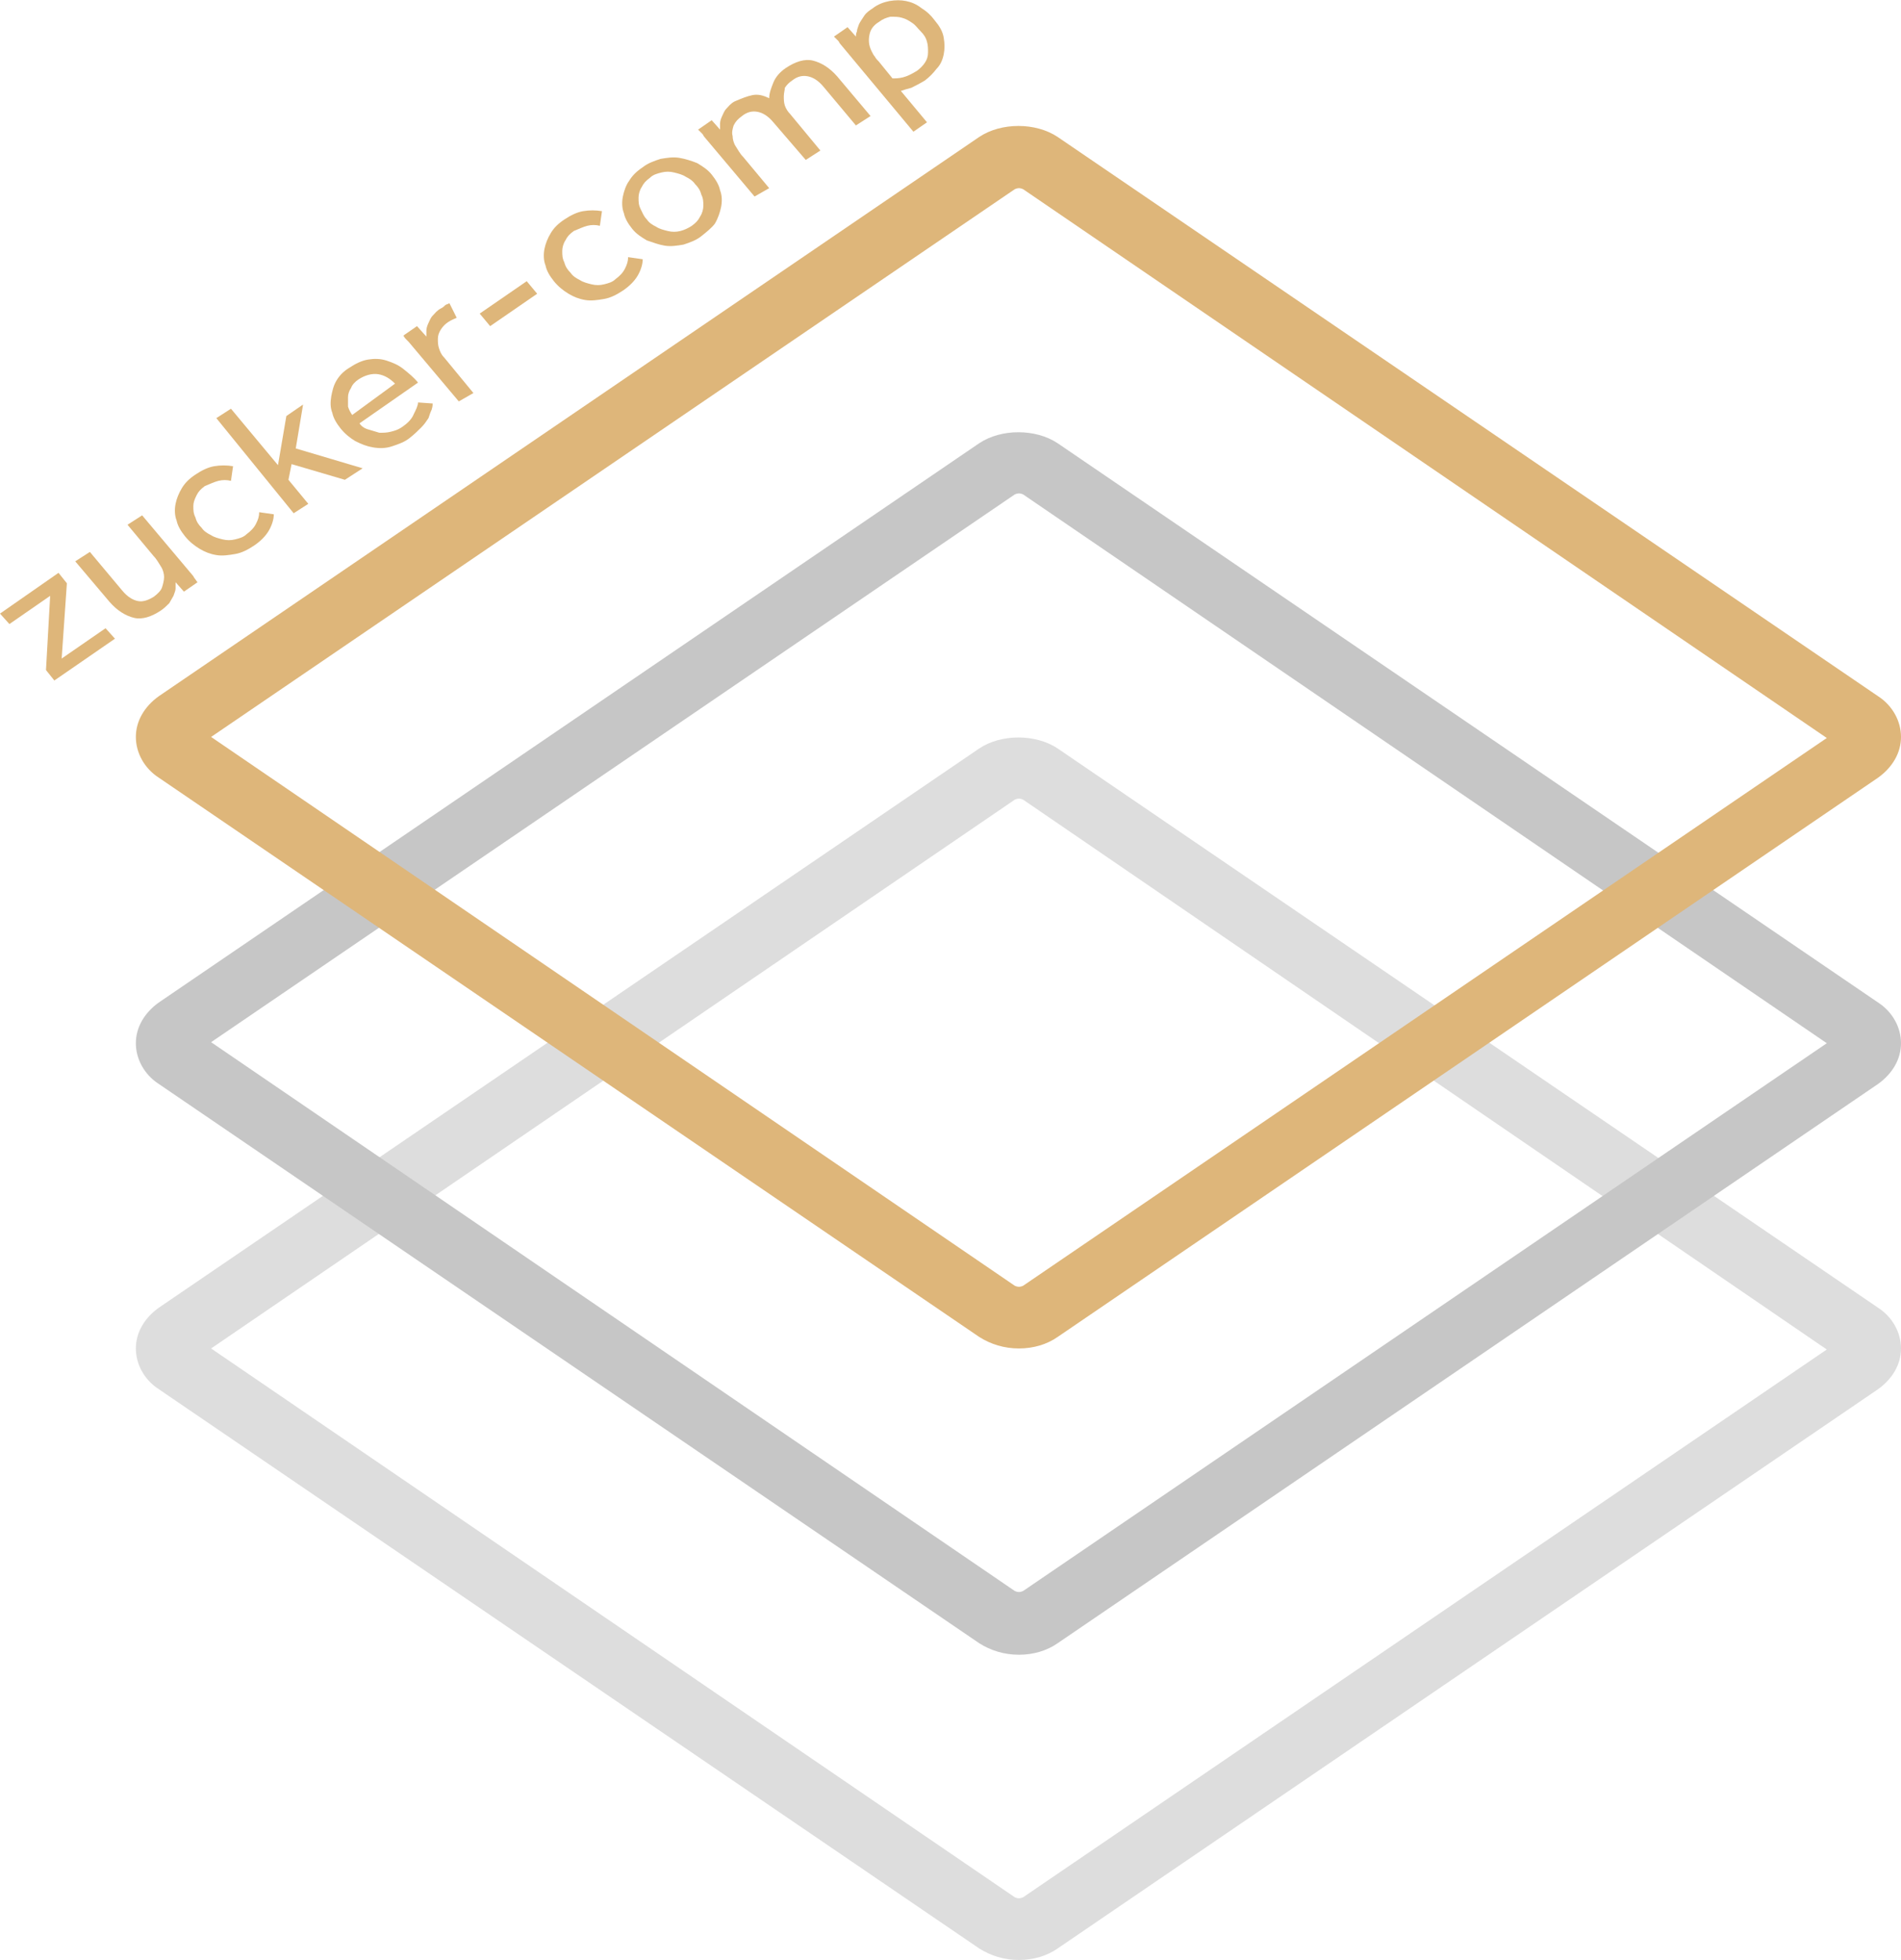 <?xml version="1.0" encoding="utf-8"?>
<!-- Generator: Adobe Illustrator 18.1.1, SVG Export Plug-In . SVG Version: 6.00 Build 0)  -->
<svg version="1.1" id="レイヤー_1" xmlns="http://www.w3.org/2000/svg" xmlns:xlink="http://www.w3.org/1999/xlink" x="0px"
	 y="0px" viewBox="0 0 181.9 187.5" style="enable-background:new 0 0 181.9 187.5;" xml:space="preserve">
<style type="text/css">
	.st0{fill:#DDDDDD;}
	.st1{fill:#C6C6C6;}
	.st2{fill:#DEB67A;}
</style>
<g>
	<path class="st0" d="M97.5,187.5c-1.4,0-2.7-0.4-3.8-1.1l-78.5-53.5c-1.4-0.9-2.2-2.4-2.2-3.9c0-1.5,0.8-2.9,2.2-3.9l78.5-53.5
		c2.1-1.4,5.4-1.4,7.5,0l78.5,53.5c1.4,0.9,2.2,2.4,2.2,3.9c0,1.5-0.8,2.9-2.2,3.9l-78.5,53.5C100.2,187.1,98.9,187.5,97.5,187.5z
		 M20.2,129l76.9,52.5c0,0,0.2,0.1,0.4,0.1c0.2,0,0.4-0.1,0.4-0.1l76.9-52.4L97.9,76.5c0,0-0.2-0.1-0.4-0.1s-0.4,0.1-0.4,0.1
		L20.2,129z"/>
	<path class="st1" d="M97.5,158.3c-1.4,0-2.7-0.4-3.8-1.1l-78.5-53.5c-1.4-0.9-2.2-2.4-2.2-3.9c0-1.5,0.8-2.9,2.2-3.9l78.5-53.5
		c2.1-1.4,5.4-1.4,7.5,0l78.5,53.5c1.4,0.9,2.2,2.4,2.2,3.9c0,1.5-0.8,2.9-2.2,3.9l-78.5,53.5C100.2,157.9,98.9,158.3,97.5,158.3z
		 M20.2,99.7l76.9,52.5c0,0,0.2,0.1,0.4,0.1c0.2,0,0.4-0.1,0.4-0.1l76.9-52.4L97.9,47.3c0,0-0.2-0.1-0.4-0.1s-0.4,0.1-0.4,0.1
		L20.2,99.7z"/>
	<path class="st2" d="M97.5,129c-1.4,0-2.7-0.4-3.8-1.1L15.2,74.4c-1.4-0.9-2.2-2.4-2.2-3.9c0-1.5,0.8-2.9,2.2-3.9l78.5-53.5
		c2.1-1.4,5.4-1.4,7.5,0l78.5,53.5c1.4,0.9,2.2,2.4,2.2,3.9s-0.8,2.9-2.2,3.9l-78.5,53.5C100.2,128.6,98.9,129,97.5,129z M20.2,70.5
		L97.1,123c0,0,0.2,0.1,0.4,0.1c0.2,0,0.4-0.1,0.4-0.1l76.9-52.4L97.9,18.1c0,0-0.2-0.1-0.4-0.1s-0.4,0.1-0.4,0.1L20.2,70.5z"/>
</g>
<g>
	<path class="st2" d="M4.4,64.1L4.8,57l-3.9,2.7l-0.9-1l5.6-3.9l0.8,1L5.9,63l4.2-2.9l0.9,1l-5.8,4L4.4,64.1z"/>
	<path class="st2" d="M7.2,53.7l1.4-0.9l3.1,3.7c0.5,0.6,1,0.9,1.5,1c0.5,0.1,1-0.1,1.5-0.4c0.4-0.3,0.7-0.6,0.8-0.9
		c0.1-0.3,0.2-0.7,0.2-1c0-0.3-0.1-0.7-0.3-1c-0.2-0.3-0.4-0.7-0.7-1l-2.5-3l1.4-0.9l4.8,5.7c0,0,0.1,0.1,0.2,0.3
		c0.1,0.1,0.2,0.3,0.3,0.4l-1.3,0.9l-0.8-0.9c0,0.2,0,0.4,0,0.6c0,0.2-0.1,0.4-0.2,0.7c-0.1,0.2-0.3,0.5-0.4,0.7
		c-0.2,0.2-0.5,0.5-0.8,0.7c-0.9,0.6-1.8,0.9-2.6,0.7c-0.8-0.2-1.6-0.7-2.3-1.5L7.2,53.7z"/>
	<path class="st2" d="M26.2,49.2c0,0.5-0.2,1.1-0.5,1.6s-0.8,1-1.4,1.4c-0.6,0.4-1.2,0.7-1.8,0.8c-0.6,0.1-1.2,0.2-1.8,0.1
		c-0.6-0.1-1.1-0.3-1.6-0.6c-0.5-0.3-1-0.7-1.4-1.2c-0.4-0.5-0.7-1-0.8-1.5c-0.2-0.5-0.2-1.1-0.1-1.6c0.1-0.5,0.3-1,0.6-1.5
		c0.3-0.5,0.7-0.9,1.3-1.3c0.6-0.4,1.2-0.7,1.8-0.8c0.6-0.1,1.2-0.1,1.8,0L22.1,46c-0.4-0.1-0.8-0.1-1.2,0c-0.4,0.1-0.8,0.3-1.3,0.5
		c-0.4,0.3-0.6,0.5-0.8,0.9s-0.3,0.7-0.3,1c0,0.4,0,0.7,0.2,1.1c0.1,0.4,0.3,0.7,0.6,1c0.2,0.3,0.5,0.5,0.9,0.7
		c0.3,0.2,0.7,0.3,1.1,0.4c0.4,0.1,0.8,0.1,1.2,0c0.4-0.1,0.8-0.2,1.1-0.5c0.4-0.3,0.7-0.6,0.9-1c0.2-0.4,0.3-0.7,0.3-1.1L26.2,49.2
		z"/>
	<path class="st2" d="M20.7,40l1.4-0.9l4.5,5.4l0.8-4.7l1.6-1.1l-0.7,4.2l6.4,1.9L33,45.9l-5.1-1.5l-0.3,1.5l1.9,2.3l-1.4,0.9
		L20.7,40z"/>
	<path class="st2" d="M41.4,38.6c0,0.1,0,0.3-0.1,0.6c-0.1,0.2-0.2,0.5-0.3,0.8c-0.2,0.3-0.4,0.6-0.7,0.9c-0.3,0.3-0.6,0.6-1.1,1
		c-0.5,0.4-1.1,0.6-1.7,0.8c-0.6,0.2-1.2,0.2-1.8,0.1c-0.6-0.1-1.1-0.3-1.7-0.6c-0.5-0.3-1-0.7-1.4-1.2c-0.4-0.5-0.7-1-0.8-1.5
		c-0.2-0.5-0.2-1-0.1-1.6c0.1-0.5,0.2-1,0.5-1.5c0.3-0.5,0.7-0.9,1.2-1.2c0.6-0.4,1.2-0.7,1.8-0.8c0.6-0.1,1.2-0.1,1.8,0.1
		c0.6,0.2,1.1,0.4,1.6,0.8c0.5,0.4,1,0.8,1.4,1.3l-5.6,3.9c0.2,0.3,0.5,0.5,0.9,0.6c0.3,0.1,0.7,0.2,1,0.3c0.4,0,0.7,0,1.1-0.1
		c0.4-0.1,0.7-0.2,1-0.4c0.6-0.4,1-0.8,1.2-1.3c0.2-0.4,0.4-0.8,0.4-1.1L41.4,38.6z M37.8,36.7c-0.5-0.5-1-0.8-1.6-0.9
		c-0.6-0.1-1.3,0.1-1.9,0.5c-0.3,0.2-0.6,0.5-0.7,0.8c-0.2,0.3-0.3,0.6-0.3,0.9s0,0.6,0,0.9c0.1,0.3,0.2,0.5,0.4,0.8L37.8,36.7z"/>
	<path class="st2" d="M43.9,38.4l-4.8-5.7c-0.1-0.1-0.1-0.1-0.2-0.2c-0.1-0.1-0.2-0.2-0.3-0.4l1.3-0.9l0.9,1c0-0.2,0-0.4,0-0.6
		c0-0.2,0.1-0.5,0.2-0.7c0.1-0.2,0.2-0.5,0.4-0.7c0.2-0.2,0.4-0.5,0.8-0.7c0.2-0.1,0.3-0.2,0.4-0.3c0.1-0.1,0.3-0.1,0.4-0.2l0.7,1.4
		c-0.2,0.1-0.5,0.2-0.8,0.4c-0.3,0.2-0.5,0.4-0.7,0.7c-0.2,0.3-0.3,0.6-0.3,0.9c0,0.3,0,0.6,0.1,0.9c0.1,0.3,0.2,0.6,0.5,0.9
		l2.8,3.4L43.9,38.4z"/>
	<path class="st2" d="M45.9,30l4.5-3.1l1,1.2l-4.5,3.1L45.9,30z"/>
	<path class="st2" d="M61.5,24.8c0,0.5-0.2,1.1-0.5,1.6s-0.8,1-1.4,1.4c-0.6,0.4-1.2,0.7-1.8,0.8c-0.6,0.1-1.2,0.2-1.8,0.1
		c-0.6-0.1-1.1-0.3-1.6-0.6c-0.5-0.3-1-0.7-1.4-1.2c-0.4-0.5-0.7-1-0.8-1.5c-0.2-0.5-0.2-1.1-0.1-1.6c0.1-0.5,0.3-1,0.6-1.5
		c0.3-0.5,0.7-0.9,1.3-1.3c0.6-0.4,1.2-0.7,1.8-0.8c0.6-0.1,1.2-0.1,1.8,0l-0.2,1.4c-0.4-0.1-0.8-0.1-1.2,0
		c-0.4,0.1-0.8,0.3-1.3,0.5c-0.4,0.3-0.6,0.5-0.8,0.9c-0.2,0.3-0.3,0.7-0.3,1c0,0.4,0,0.7,0.2,1.1c0.1,0.4,0.3,0.7,0.6,1
		c0.2,0.3,0.5,0.5,0.9,0.7c0.3,0.2,0.7,0.3,1.1,0.4c0.4,0.1,0.8,0.1,1.2,0c0.4-0.1,0.8-0.2,1.1-0.5c0.4-0.3,0.7-0.6,0.9-1
		c0.2-0.4,0.3-0.7,0.3-1.1L61.5,24.8z"/>
	<path class="st2" d="M67.1,22.6c-0.5,0.4-1.1,0.6-1.7,0.8c-0.6,0.1-1.2,0.2-1.8,0.1c-0.6-0.1-1.1-0.3-1.7-0.5
		c-0.5-0.3-1-0.6-1.4-1.1c-0.4-0.5-0.7-1-0.8-1.5c-0.2-0.5-0.2-1.1-0.1-1.6c0.1-0.5,0.3-1.1,0.6-1.5c0.3-0.5,0.7-0.9,1.3-1.3
		c0.5-0.4,1.1-0.6,1.7-0.8c0.6-0.1,1.2-0.2,1.8-0.1c0.6,0.1,1.2,0.3,1.7,0.5c0.5,0.3,1,0.6,1.4,1.1c0.4,0.5,0.7,1,0.8,1.5
		c0.2,0.5,0.2,1.1,0.1,1.6c-0.1,0.5-0.3,1.1-0.6,1.6C68.1,21.8,67.6,22.2,67.1,22.6z M66.2,21.6c0.4-0.3,0.6-0.5,0.8-0.9
		c0.2-0.3,0.3-0.7,0.3-1c0-0.4,0-0.7-0.2-1.1c-0.1-0.4-0.3-0.7-0.6-1c-0.2-0.3-0.5-0.5-0.9-0.7c-0.3-0.2-0.7-0.3-1.1-0.4
		c-0.4-0.1-0.8-0.1-1.2,0c-0.4,0.1-0.8,0.2-1.1,0.5c-0.4,0.3-0.6,0.5-0.8,0.9c-0.2,0.3-0.3,0.7-0.3,1c0,0.4,0,0.7,0.2,1.1
		s0.3,0.7,0.6,1c0.2,0.3,0.5,0.5,0.9,0.7c0.3,0.2,0.7,0.3,1.1,0.4c0.4,0.1,0.8,0.1,1.2,0C65.5,22,65.9,21.8,66.2,21.6z"/>
	<path class="st2" d="M72.2,18.8l-4.8-5.7c-0.1-0.1-0.1-0.2-0.2-0.3c-0.1-0.1-0.2-0.2-0.4-0.4l1.3-0.9l0.8,0.9c0-0.2,0-0.4,0-0.6
		c0-0.2,0.1-0.5,0.2-0.7c0.1-0.2,0.2-0.5,0.4-0.7c0.2-0.2,0.4-0.5,0.8-0.7C71,9.4,71.5,9.2,72,9.1c0.5-0.1,1,0,1.6,0.3
		c0-0.5,0.2-1,0.4-1.5s0.6-1,1.2-1.4c0.9-0.6,1.8-0.9,2.6-0.7s1.6,0.7,2.3,1.5l3.2,3.8l-1.4,0.9l-3.1-3.7c-0.5-0.6-1-0.9-1.5-1
		c-0.5-0.1-1,0-1.5,0.4c-0.3,0.2-0.5,0.4-0.7,0.7C75.1,8.6,75,8.9,75,9.2c0,0.3,0,0.6,0.1,0.9c0.1,0.3,0.3,0.6,0.5,0.8l2.9,3.5
		l-1.4,0.9L74,11.7c-0.5-0.6-1-0.9-1.5-1c-0.5-0.1-1,0-1.5,0.4c-0.4,0.3-0.6,0.5-0.8,0.9c-0.1,0.3-0.2,0.7-0.1,1
		c0,0.3,0.1,0.7,0.3,1c0.2,0.3,0.4,0.7,0.7,1l2.5,3L72.2,18.8z"/>
	<path class="st2" d="M87.4,12.6l-7-8.4c-0.1-0.1-0.1-0.2-0.2-0.3c-0.1-0.1-0.2-0.2-0.4-0.4l1.3-0.9l0.8,0.9c0-0.1,0-0.3,0.1-0.5
		c0-0.2,0.1-0.4,0.2-0.7c0.1-0.2,0.3-0.5,0.5-0.8c0.2-0.3,0.5-0.5,0.8-0.7c0.5-0.4,1.1-0.6,1.6-0.7C85.7,0,86.2,0,86.7,0.1
		c0.5,0.1,1,0.3,1.5,0.7c0.5,0.3,0.9,0.7,1.2,1.1c0.5,0.6,0.8,1.1,0.9,1.7c0.1,0.6,0.1,1.1,0,1.6s-0.3,1-0.7,1.4
		c-0.3,0.4-0.7,0.8-1.1,1.1c-0.5,0.3-0.9,0.5-1.3,0.7c-0.4,0.1-0.7,0.2-1,0.3l2.5,3L87.4,12.6z M85.4,7.5c0.3,0,0.6,0,1-0.1
		c0.4-0.1,0.8-0.3,1.3-0.6c0.3-0.2,0.6-0.5,0.8-0.8c0.2-0.3,0.3-0.6,0.3-1c0-0.3,0-0.7-0.1-1c-0.1-0.4-0.3-0.7-0.6-1
		c-0.3-0.3-0.5-0.6-0.8-0.8c-0.3-0.2-0.6-0.4-1-0.5c-0.3-0.1-0.7-0.1-1.1-0.1c-0.4,0.1-0.7,0.2-1.1,0.5c-0.5,0.3-0.8,0.7-0.9,1.2
		c-0.1,0.5-0.1,1,0.2,1.6c0.1,0.2,0.2,0.4,0.3,0.5c0.1,0.2,0.3,0.4,0.4,0.5L85.4,7.5z"/>
</g>
</svg>
